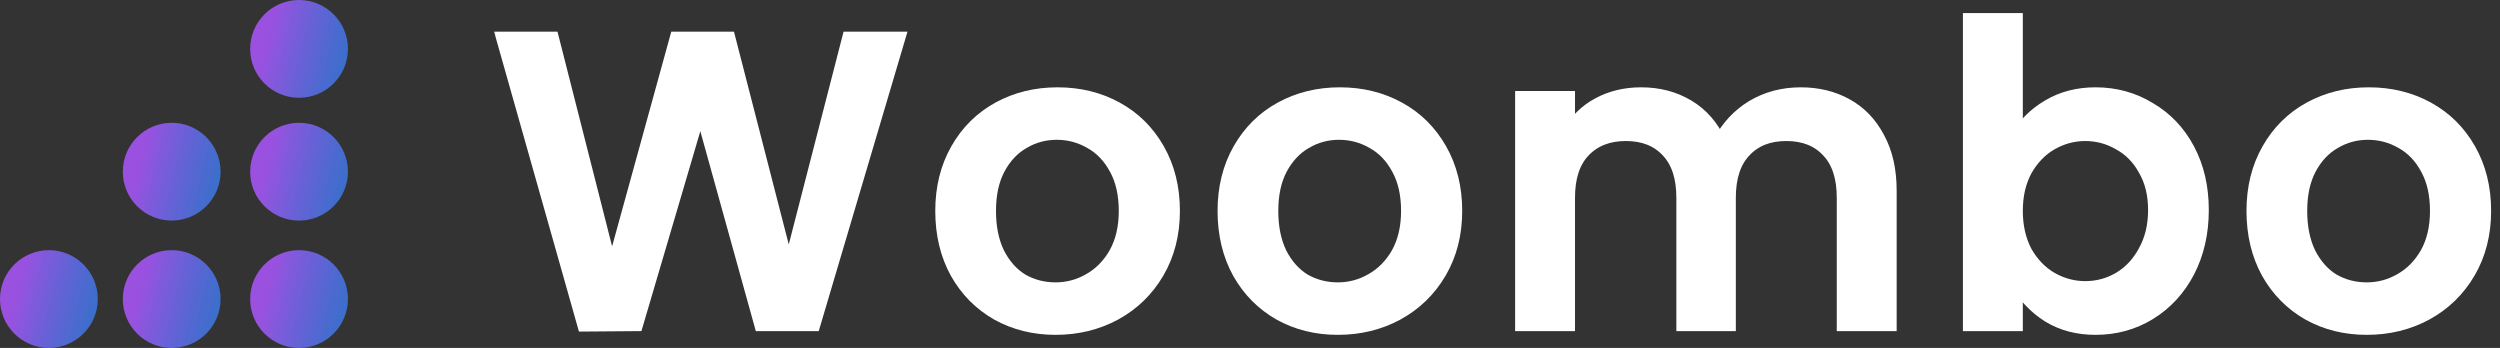 <svg width="194" height="27" viewBox="0 0 194 27" fill="none" xmlns="http://www.w3.org/2000/svg">
<rect x="0" y="0" width="194" height="27" fill="#333333" stroke="none"/>
<path fill-rule="evenodd" clip-rule="evenodd" d="M23.206 7.588C25.301 7.588 27 5.889 27 3.794C27 1.699 25.301 0 23.206 0C21.11 0 19.412 1.699 19.412 3.794C19.412 5.889 21.11 7.588 23.206 7.588Z" fill="url(#paint0_linear_1_174)"/>
<path fill-rule="evenodd" clip-rule="evenodd" d="M23.206 17.117C25.301 17.117 27 15.418 27 13.323C27 11.228 25.301 9.529 23.206 9.529C21.11 9.529 19.412 11.228 19.412 13.323C19.412 15.418 21.11 17.117 23.206 17.117Z" fill="url(#paint1_linear_1_174)"/>
<path fill-rule="evenodd" clip-rule="evenodd" d="M23.206 27C25.301 27 27 25.301 27 23.206C27 21.11 25.301 19.412 23.206 19.412C21.11 19.412 19.412 21.11 19.412 23.206C19.412 25.301 21.11 27 23.206 27Z" fill="url(#paint2_linear_1_174)"/>
<path fill-rule="evenodd" clip-rule="evenodd" d="M13.324 17.117C15.419 17.117 17.118 15.419 17.118 13.323C17.118 11.228 15.419 9.529 13.324 9.529C11.228 9.529 9.53 11.228 9.53 13.323C9.53 15.419 11.228 17.117 13.324 17.117Z" fill="url(#paint3_linear_1_174)"/>
<path fill-rule="evenodd" clip-rule="evenodd" d="M13.324 27C15.419 27 17.118 25.301 17.118 23.206C17.118 21.11 15.419 19.412 13.324 19.412C11.228 19.412 9.53 21.11 9.53 23.206C9.53 25.301 11.228 27 13.324 27Z" fill="url(#paint4_linear_1_174)"/>
<path fill-rule="evenodd" clip-rule="evenodd" d="M3.794 27C5.889 27 7.588 25.301 7.588 23.206C7.588 21.11 5.889 19.412 3.794 19.412C1.699 19.412 -0 21.11 -0 23.206C-0 25.301 1.699 27 3.794 27Z" fill="url(#paint5_linear_1_174)"/>
<mask id="path-7-outside-1_1_174" maskUnits="userSpaceOnUse" x="38" y="0.516" width="156" height="26" fill="black">
<rect fill="white" x="38" y="0.516" width="156" height="26"/>
<path d="M69.752 2.956L63.16 25.196H59.032L54.36 8.364L49.4 25.196L45.304 25.228L39 2.956H42.872L47.48 21.068L52.472 2.956H56.568L61.208 20.972L65.848 2.956H69.752Z"/>
<path d="M82.069 7.276C83.754 7.276 85.279 7.649 86.645 8.396C88.01 9.143 89.087 10.209 89.877 11.596C90.666 12.982 91.061 14.572 91.061 16.364C91.061 18.156 90.655 19.745 89.845 21.132C89.034 22.518 87.925 23.596 86.517 24.364C85.13 25.11 83.594 25.484 81.909 25.484C80.245 25.484 78.741 25.11 77.397 24.364C76.053 23.596 74.997 22.529 74.229 21.164C73.461 19.777 73.077 18.177 73.077 16.364C73.077 14.572 73.471 12.982 74.261 11.596C75.05 10.209 76.127 9.143 77.493 8.396C78.858 7.649 80.383 7.276 82.069 7.276ZM82.005 10.348C81.066 10.348 80.202 10.582 79.413 11.052C78.623 11.5 77.983 12.182 77.493 13.1C77.023 13.996 76.789 15.084 76.789 16.364C76.789 17.644 77.013 18.742 77.461 19.66C77.93 20.577 78.549 21.27 79.317 21.74C80.106 22.188 80.97 22.412 81.909 22.412C82.847 22.412 83.722 22.177 84.533 21.708C85.365 21.238 86.037 20.556 86.549 19.66C87.061 18.742 87.317 17.644 87.317 16.364C87.317 15.084 87.071 13.996 86.581 13.1C86.09 12.182 85.439 11.5 84.629 11.052C83.818 10.582 82.943 10.348 82.005 10.348Z"/>
<path d="M103.975 7.276C105.66 7.276 107.186 7.649 108.551 8.396C109.916 9.143 110.994 10.209 111.783 11.596C112.572 12.982 112.967 14.572 112.967 16.364C112.967 18.156 112.562 19.745 111.751 21.132C110.94 22.518 109.831 23.596 108.423 24.364C107.036 25.11 105.5 25.484 103.815 25.484C102.151 25.484 100.647 25.11 99.303 24.364C97.959 23.596 96.903 22.529 96.135 21.164C95.367 19.777 94.983 18.177 94.983 16.364C94.983 14.572 95.378 12.982 96.167 11.596C96.956 10.209 98.034 9.143 99.399 8.396C100.764 7.649 102.29 7.276 103.975 7.276ZM103.911 10.348C102.972 10.348 102.108 10.582 101.319 11.052C100.53 11.5 99.89 12.182 99.399 13.1C98.93 13.996 98.695 15.084 98.695 16.364C98.695 17.644 98.919 18.742 99.367 19.66C99.836 20.577 100.455 21.27 101.223 21.74C102.012 22.188 102.876 22.412 103.815 22.412C104.754 22.412 105.628 22.177 106.439 21.708C107.271 21.238 107.943 20.556 108.455 19.66C108.967 18.742 109.223 17.644 109.223 16.364C109.223 15.084 108.978 13.996 108.487 13.1C107.996 12.182 107.346 11.5 106.535 11.052C105.724 10.582 104.85 10.348 103.911 10.348Z"/>
<path d="M139.737 7.276C141.06 7.276 142.244 7.564 143.289 8.14C144.335 8.716 145.156 9.569 145.753 10.7C146.372 11.831 146.681 13.196 146.681 14.796V25.196H143.033V15.34C143.033 13.761 142.639 12.556 141.849 11.724C141.06 10.87 139.983 10.444 138.617 10.444C137.252 10.444 136.175 10.87 135.385 11.724C134.596 12.556 134.201 13.761 134.201 15.34V25.196H130.585V15.34C130.585 13.761 130.191 12.556 129.401 11.724C128.612 10.87 127.535 10.444 126.169 10.444C124.804 10.444 123.716 10.87 122.905 11.724C122.116 12.556 121.721 13.761 121.721 15.34V25.196H118.073V7.564H121.721V10.348C122.297 9.345 123.065 8.588 124.025 8.076C125.007 7.543 126.116 7.276 127.353 7.276C128.719 7.276 129.935 7.596 131.001 8.236C132.068 8.876 132.879 9.804 133.433 11.02C134.052 9.847 134.905 8.929 135.993 8.268C137.103 7.607 138.351 7.276 139.737 7.276Z"/>
<path d="M162.615 7.276C164.151 7.276 165.549 7.66 166.807 8.428C168.087 9.175 169.09 10.23 169.815 11.596C170.541 12.961 170.903 14.529 170.903 16.3C170.903 18.07 170.541 19.66 169.815 21.068C169.09 22.454 168.087 23.543 166.807 24.332C165.549 25.1 164.151 25.484 162.615 25.484C161.229 25.484 160.013 25.164 158.967 24.524C157.922 23.863 157.09 22.988 156.471 21.9V25.196H152.823V1.516H156.471V10.7C157.069 9.676 157.89 8.855 158.935 8.236C160.002 7.596 161.229 7.276 162.615 7.276ZM161.815 10.444C160.898 10.444 160.023 10.678 159.191 11.148C158.381 11.617 157.719 12.3 157.207 13.196C156.717 14.092 156.471 15.148 156.471 16.364C156.471 17.58 156.717 18.646 157.207 19.564C157.719 20.46 158.381 21.142 159.191 21.612C160.023 22.081 160.898 22.316 161.815 22.316C162.754 22.316 163.629 22.081 164.439 21.612C165.271 21.121 165.933 20.417 166.423 19.5C166.935 18.582 167.191 17.516 167.191 16.3C167.191 15.084 166.935 14.039 166.423 13.164C165.933 12.268 165.271 11.596 164.439 11.148C163.629 10.678 162.754 10.444 161.815 10.444Z"/>
<path d="M183.819 7.276C185.504 7.276 187.029 7.649 188.395 8.396C189.76 9.143 190.837 10.209 191.627 11.596C192.416 12.982 192.811 14.572 192.811 16.364C192.811 18.156 192.405 19.745 191.595 21.132C190.784 22.518 189.675 23.596 188.267 24.364C186.88 25.11 185.344 25.484 183.659 25.484C181.995 25.484 180.491 25.11 179.147 24.364C177.803 23.596 176.747 22.529 175.979 21.164C175.211 19.777 174.827 18.177 174.827 16.364C174.827 14.572 175.221 12.982 176.011 11.596C176.8 10.209 177.877 9.143 179.243 8.396C180.608 7.649 182.133 7.276 183.819 7.276ZM183.755 10.348C182.816 10.348 181.952 10.582 181.163 11.052C180.373 11.5 179.733 12.182 179.243 13.1C178.773 13.996 178.539 15.084 178.539 16.364C178.539 17.644 178.763 18.742 179.211 19.66C179.68 20.577 180.299 21.27 181.067 21.74C181.856 22.188 182.72 22.412 183.659 22.412C184.597 22.412 185.472 22.177 186.283 21.708C187.115 21.238 187.787 20.556 188.299 19.66C188.811 18.742 189.067 17.644 189.067 16.364C189.067 15.084 188.821 13.996 188.331 13.1C187.84 12.182 187.189 11.5 186.379 11.052C185.568 10.582 184.693 10.348 183.755 10.348Z"/>
</mask>
<path d="M69.752 2.956L63.16 25.196H59.032L54.36 8.364L49.4 25.196L45.304 25.228L39 2.956H42.872L47.48 21.068L52.472 2.956H56.568L61.208 20.972L65.848 2.956H69.752Z" fill="white"/>
<path d="M82.069 7.276C83.754 7.276 85.279 7.649 86.645 8.396C88.01 9.143 89.087 10.209 89.877 11.596C90.666 12.982 91.061 14.572 91.061 16.364C91.061 18.156 90.655 19.745 89.845 21.132C89.034 22.518 87.925 23.596 86.517 24.364C85.13 25.11 83.594 25.484 81.909 25.484C80.245 25.484 78.741 25.11 77.397 24.364C76.053 23.596 74.997 22.529 74.229 21.164C73.461 19.777 73.077 18.177 73.077 16.364C73.077 14.572 73.471 12.982 74.261 11.596C75.05 10.209 76.127 9.143 77.493 8.396C78.858 7.649 80.383 7.276 82.069 7.276ZM82.005 10.348C81.066 10.348 80.202 10.582 79.413 11.052C78.623 11.5 77.983 12.182 77.493 13.1C77.023 13.996 76.789 15.084 76.789 16.364C76.789 17.644 77.013 18.742 77.461 19.66C77.93 20.577 78.549 21.27 79.317 21.74C80.106 22.188 80.97 22.412 81.909 22.412C82.847 22.412 83.722 22.177 84.533 21.708C85.365 21.238 86.037 20.556 86.549 19.66C87.061 18.742 87.317 17.644 87.317 16.364C87.317 15.084 87.071 13.996 86.581 13.1C86.09 12.182 85.439 11.5 84.629 11.052C83.818 10.582 82.943 10.348 82.005 10.348Z" fill="white"/>
<path d="M103.975 7.276C105.66 7.276 107.186 7.649 108.551 8.396C109.916 9.143 110.994 10.209 111.783 11.596C112.572 12.982 112.967 14.572 112.967 16.364C112.967 18.156 112.562 19.745 111.751 21.132C110.94 22.518 109.831 23.596 108.423 24.364C107.036 25.11 105.5 25.484 103.815 25.484C102.151 25.484 100.647 25.11 99.303 24.364C97.959 23.596 96.903 22.529 96.135 21.164C95.367 19.777 94.983 18.177 94.983 16.364C94.983 14.572 95.378 12.982 96.167 11.596C96.956 10.209 98.034 9.143 99.399 8.396C100.764 7.649 102.29 7.276 103.975 7.276ZM103.911 10.348C102.972 10.348 102.108 10.582 101.319 11.052C100.53 11.5 99.89 12.182 99.399 13.1C98.93 13.996 98.695 15.084 98.695 16.364C98.695 17.644 98.919 18.742 99.367 19.66C99.836 20.577 100.455 21.27 101.223 21.74C102.012 22.188 102.876 22.412 103.815 22.412C104.754 22.412 105.628 22.177 106.439 21.708C107.271 21.238 107.943 20.556 108.455 19.66C108.967 18.742 109.223 17.644 109.223 16.364C109.223 15.084 108.978 13.996 108.487 13.1C107.996 12.182 107.346 11.5 106.535 11.052C105.724 10.582 104.85 10.348 103.911 10.348Z" fill="white"/>
<path d="M139.737 7.276C141.06 7.276 142.244 7.564 143.289 8.14C144.335 8.716 145.156 9.569 145.753 10.7C146.372 11.831 146.681 13.196 146.681 14.796V25.196H143.033V15.34C143.033 13.761 142.639 12.556 141.849 11.724C141.06 10.87 139.983 10.444 138.617 10.444C137.252 10.444 136.175 10.87 135.385 11.724C134.596 12.556 134.201 13.761 134.201 15.34V25.196H130.585V15.34C130.585 13.761 130.191 12.556 129.401 11.724C128.612 10.87 127.535 10.444 126.169 10.444C124.804 10.444 123.716 10.87 122.905 11.724C122.116 12.556 121.721 13.761 121.721 15.34V25.196H118.073V7.564H121.721V10.348C122.297 9.345 123.065 8.588 124.025 8.076C125.007 7.543 126.116 7.276 127.353 7.276C128.719 7.276 129.935 7.596 131.001 8.236C132.068 8.876 132.879 9.804 133.433 11.02C134.052 9.847 134.905 8.929 135.993 8.268C137.103 7.607 138.351 7.276 139.737 7.276Z" fill="white"/>
<path d="M162.615 7.276C164.151 7.276 165.549 7.66 166.807 8.428C168.087 9.175 169.09 10.23 169.815 11.596C170.541 12.961 170.903 14.529 170.903 16.3C170.903 18.07 170.541 19.66 169.815 21.068C169.09 22.454 168.087 23.543 166.807 24.332C165.549 25.1 164.151 25.484 162.615 25.484C161.229 25.484 160.013 25.164 158.967 24.524C157.922 23.863 157.09 22.988 156.471 21.9V25.196H152.823V1.516H156.471V10.7C157.069 9.676 157.89 8.855 158.935 8.236C160.002 7.596 161.229 7.276 162.615 7.276ZM161.815 10.444C160.898 10.444 160.023 10.678 159.191 11.148C158.381 11.617 157.719 12.3 157.207 13.196C156.717 14.092 156.471 15.148 156.471 16.364C156.471 17.58 156.717 18.646 157.207 19.564C157.719 20.46 158.381 21.142 159.191 21.612C160.023 22.081 160.898 22.316 161.815 22.316C162.754 22.316 163.629 22.081 164.439 21.612C165.271 21.121 165.933 20.417 166.423 19.5C166.935 18.582 167.191 17.516 167.191 16.3C167.191 15.084 166.935 14.039 166.423 13.164C165.933 12.268 165.271 11.596 164.439 11.148C163.629 10.678 162.754 10.444 161.815 10.444Z" fill="white"/>
<path d="M183.819 7.276C185.504 7.276 187.029 7.649 188.395 8.396C189.76 9.143 190.837 10.209 191.627 11.596C192.416 12.982 192.811 14.572 192.811 16.364C192.811 18.156 192.405 19.745 191.595 21.132C190.784 22.518 189.675 23.596 188.267 24.364C186.88 25.11 185.344 25.484 183.659 25.484C181.995 25.484 180.491 25.11 179.147 24.364C177.803 23.596 176.747 22.529 175.979 21.164C175.211 19.777 174.827 18.177 174.827 16.364C174.827 14.572 175.221 12.982 176.011 11.596C176.8 10.209 177.877 9.143 179.243 8.396C180.608 7.649 182.133 7.276 183.819 7.276ZM183.755 10.348C182.816 10.348 181.952 10.582 181.163 11.052C180.373 11.5 179.733 12.182 179.243 13.1C178.773 13.996 178.539 15.084 178.539 16.364C178.539 17.644 178.763 18.742 179.211 19.66C179.68 20.577 180.299 21.27 181.067 21.74C181.856 22.188 182.72 22.412 183.659 22.412C184.597 22.412 185.472 22.177 186.283 21.708C187.115 21.238 187.787 20.556 188.299 19.66C188.811 18.742 189.067 17.644 189.067 16.364C189.067 15.084 188.821 13.996 188.331 13.1C187.84 12.182 187.189 11.5 186.379 11.052C185.568 10.582 184.693 10.348 183.755 10.348Z" fill="white"/>
<path d="M69.752 2.956L63.16 25.196H59.032L54.36 8.364L49.4 25.196L45.304 25.228L39 2.956H42.872L47.48 21.068L52.472 2.956H56.568L61.208 20.972L65.848 2.956H69.752Z" stroke="white" mask="url(#path-7-outside-1_1_174)"/>
<path d="M82.069 7.276C83.754 7.276 85.279 7.649 86.645 8.396C88.01 9.143 89.087 10.209 89.877 11.596C90.666 12.982 91.061 14.572 91.061 16.364C91.061 18.156 90.655 19.745 89.845 21.132C89.034 22.518 87.925 23.596 86.517 24.364C85.13 25.11 83.594 25.484 81.909 25.484C80.245 25.484 78.741 25.11 77.397 24.364C76.053 23.596 74.997 22.529 74.229 21.164C73.461 19.777 73.077 18.177 73.077 16.364C73.077 14.572 73.471 12.982 74.261 11.596C75.05 10.209 76.127 9.143 77.493 8.396C78.858 7.649 80.383 7.276 82.069 7.276ZM82.005 10.348C81.066 10.348 80.202 10.582 79.413 11.052C78.623 11.5 77.983 12.182 77.493 13.1C77.023 13.996 76.789 15.084 76.789 16.364C76.789 17.644 77.013 18.742 77.461 19.66C77.93 20.577 78.549 21.27 79.317 21.74C80.106 22.188 80.97 22.412 81.909 22.412C82.847 22.412 83.722 22.177 84.533 21.708C85.365 21.238 86.037 20.556 86.549 19.66C87.061 18.742 87.317 17.644 87.317 16.364C87.317 15.084 87.071 13.996 86.581 13.1C86.09 12.182 85.439 11.5 84.629 11.052C83.818 10.582 82.943 10.348 82.005 10.348Z" stroke="white" mask="url(#path-7-outside-1_1_174)"/>
<path d="M103.975 7.276C105.66 7.276 107.186 7.649 108.551 8.396C109.916 9.143 110.994 10.209 111.783 11.596C112.572 12.982 112.967 14.572 112.967 16.364C112.967 18.156 112.562 19.745 111.751 21.132C110.94 22.518 109.831 23.596 108.423 24.364C107.036 25.11 105.5 25.484 103.815 25.484C102.151 25.484 100.647 25.11 99.303 24.364C97.959 23.596 96.903 22.529 96.135 21.164C95.367 19.777 94.983 18.177 94.983 16.364C94.983 14.572 95.378 12.982 96.167 11.596C96.956 10.209 98.034 9.143 99.399 8.396C100.764 7.649 102.29 7.276 103.975 7.276ZM103.911 10.348C102.972 10.348 102.108 10.582 101.319 11.052C100.53 11.5 99.89 12.182 99.399 13.1C98.93 13.996 98.695 15.084 98.695 16.364C98.695 17.644 98.919 18.742 99.367 19.66C99.836 20.577 100.455 21.27 101.223 21.74C102.012 22.188 102.876 22.412 103.815 22.412C104.754 22.412 105.628 22.177 106.439 21.708C107.271 21.238 107.943 20.556 108.455 19.66C108.967 18.742 109.223 17.644 109.223 16.364C109.223 15.084 108.978 13.996 108.487 13.1C107.996 12.182 107.346 11.5 106.535 11.052C105.724 10.582 104.85 10.348 103.911 10.348Z" stroke="white" mask="url(#path-7-outside-1_1_174)"/>
<path d="M139.737 7.276C141.06 7.276 142.244 7.564 143.289 8.14C144.335 8.716 145.156 9.569 145.753 10.7C146.372 11.831 146.681 13.196 146.681 14.796V25.196H143.033V15.34C143.033 13.761 142.639 12.556 141.849 11.724C141.06 10.87 139.983 10.444 138.617 10.444C137.252 10.444 136.175 10.87 135.385 11.724C134.596 12.556 134.201 13.761 134.201 15.34V25.196H130.585V15.34C130.585 13.761 130.191 12.556 129.401 11.724C128.612 10.87 127.535 10.444 126.169 10.444C124.804 10.444 123.716 10.87 122.905 11.724C122.116 12.556 121.721 13.761 121.721 15.34V25.196H118.073V7.564H121.721V10.348C122.297 9.345 123.065 8.588 124.025 8.076C125.007 7.543 126.116 7.276 127.353 7.276C128.719 7.276 129.935 7.596 131.001 8.236C132.068 8.876 132.879 9.804 133.433 11.02C134.052 9.847 134.905 8.929 135.993 8.268C137.103 7.607 138.351 7.276 139.737 7.276Z" stroke="white" mask="url(#path-7-outside-1_1_174)"/>
<path d="M162.615 7.276C164.151 7.276 165.549 7.66 166.807 8.428C168.087 9.175 169.09 10.23 169.815 11.596C170.541 12.961 170.903 14.529 170.903 16.3C170.903 18.07 170.541 19.66 169.815 21.068C169.09 22.454 168.087 23.543 166.807 24.332C165.549 25.1 164.151 25.484 162.615 25.484C161.229 25.484 160.013 25.164 158.967 24.524C157.922 23.863 157.09 22.988 156.471 21.9V25.196H152.823V1.516H156.471V10.7C157.069 9.676 157.89 8.855 158.935 8.236C160.002 7.596 161.229 7.276 162.615 7.276ZM161.815 10.444C160.898 10.444 160.023 10.678 159.191 11.148C158.381 11.617 157.719 12.3 157.207 13.196C156.717 14.092 156.471 15.148 156.471 16.364C156.471 17.58 156.717 18.646 157.207 19.564C157.719 20.46 158.381 21.142 159.191 21.612C160.023 22.081 160.898 22.316 161.815 22.316C162.754 22.316 163.629 22.081 164.439 21.612C165.271 21.121 165.933 20.417 166.423 19.5C166.935 18.582 167.191 17.516 167.191 16.3C167.191 15.084 166.935 14.039 166.423 13.164C165.933 12.268 165.271 11.596 164.439 11.148C163.629 10.678 162.754 10.444 161.815 10.444Z" stroke="white" mask="url(#path-7-outside-1_1_174)"/>
<path d="M183.819 7.276C185.504 7.276 187.029 7.649 188.395 8.396C189.76 9.143 190.837 10.209 191.627 11.596C192.416 12.982 192.811 14.572 192.811 16.364C192.811 18.156 192.405 19.745 191.595 21.132C190.784 22.518 189.675 23.596 188.267 24.364C186.88 25.11 185.344 25.484 183.659 25.484C181.995 25.484 180.491 25.11 179.147 24.364C177.803 23.596 176.747 22.529 175.979 21.164C175.211 19.777 174.827 18.177 174.827 16.364C174.827 14.572 175.221 12.982 176.011 11.596C176.8 10.209 177.877 9.143 179.243 8.396C180.608 7.649 182.133 7.276 183.819 7.276ZM183.755 10.348C182.816 10.348 181.952 10.582 181.163 11.052C180.373 11.5 179.733 12.182 179.243 13.1C178.773 13.996 178.539 15.084 178.539 16.364C178.539 17.644 178.763 18.742 179.211 19.66C179.68 20.577 180.299 21.27 181.067 21.74C181.856 22.188 182.72 22.412 183.659 22.412C184.597 22.412 185.472 22.177 186.283 21.708C187.115 21.238 187.787 20.556 188.299 19.66C188.811 18.742 189.067 17.644 189.067 16.364C189.067 15.084 188.821 13.996 188.331 13.1C187.84 12.182 187.189 11.5 186.379 11.052C185.568 10.582 184.693 10.348 183.755 10.348Z" stroke="white" mask="url(#path-7-outside-1_1_174)"/>
<defs>
<linearGradient id="paint0_linear_1_174" x1="19.412" y1="0.614" x2="28.189" y2="2.787" gradientUnits="userSpaceOnUse">
<stop offset="0.197" stop-color="#9B51E0"/>
<stop offset="1" stop-color="#3081ED" stop-opacity="0.8"/>
</linearGradient>
<linearGradient id="paint1_linear_1_174" x1="19.412" y1="10.143" x2="28.189" y2="12.317" gradientUnits="userSpaceOnUse">
<stop offset="0.197" stop-color="#9B51E0"/>
<stop offset="1" stop-color="#3081ED" stop-opacity="0.8"/>
</linearGradient>
<linearGradient id="paint2_linear_1_174" x1="19.412" y1="20.025" x2="28.189" y2="22.199" gradientUnits="userSpaceOnUse">
<stop offset="0.197" stop-color="#9B51E0"/>
<stop offset="1" stop-color="#3081ED" stop-opacity="0.8"/>
</linearGradient>
<linearGradient id="paint3_linear_1_174" x1="9.53" y1="10.143" x2="18.307" y2="12.317" gradientUnits="userSpaceOnUse">
<stop offset="0.197" stop-color="#9B51E0"/>
<stop offset="1" stop-color="#3081ED" stop-opacity="0.8"/>
</linearGradient>
<linearGradient id="paint4_linear_1_174" x1="9.53" y1="20.025" x2="18.306" y2="22.199" gradientUnits="userSpaceOnUse">
<stop offset="0.197" stop-color="#9B51E0"/>
<stop offset="1" stop-color="#3081ED" stop-opacity="0.8"/>
</linearGradient>
<linearGradient id="paint5_linear_1_174" x1="-0" y1="20.025" x2="8.777" y2="22.199" gradientUnits="userSpaceOnUse">
<stop offset="0.197" stop-color="#9B51E0"/>
<stop offset="1" stop-color="#3081ED" stop-opacity="0.8"/>
</linearGradient>
</defs>
</svg>
